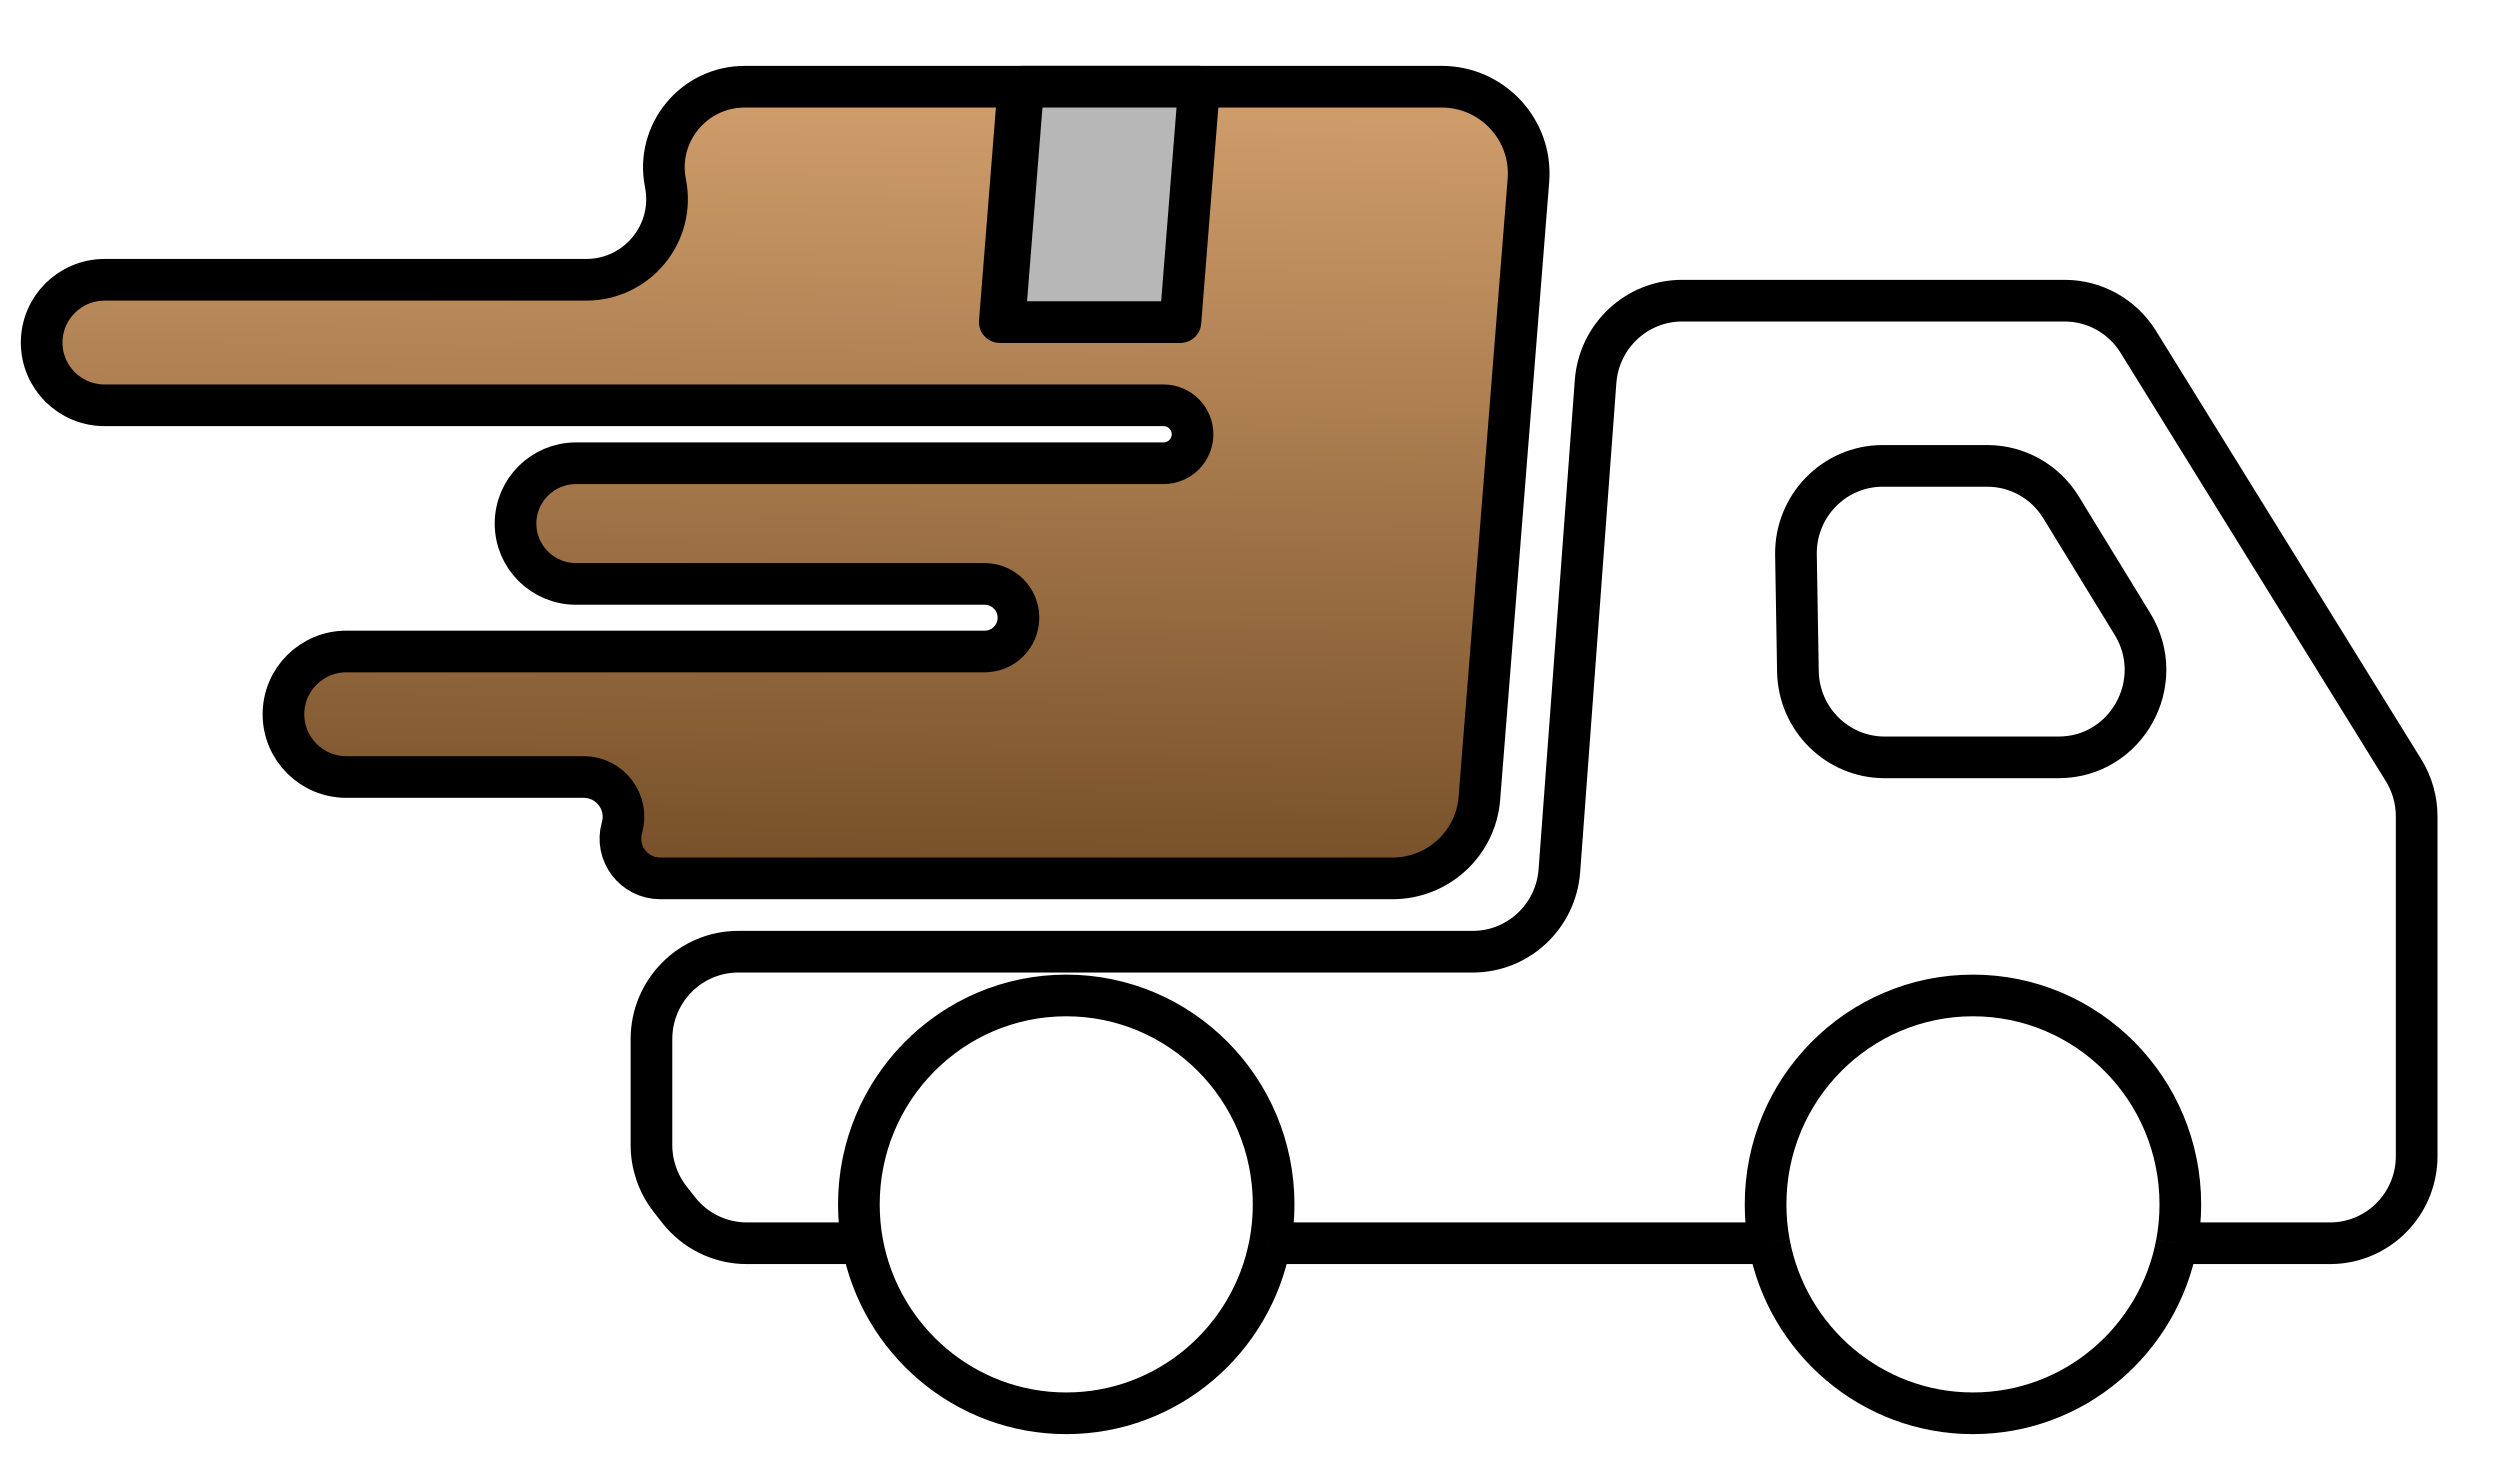 <svg width="60" height="35" viewBox="0 0 60 35" fill="none" xmlns="http://www.w3.org/2000/svg">
<g filter="url(#filter0_d_463_111)">
<path d="M21.698 28.838C22.132 31.161 24.157 32.919 26.59 32.919C29.022 32.919 31.047 31.161 31.481 28.838C31.538 28.535 31.567 28.224 31.567 27.905C31.567 25.136 29.339 22.891 26.59 22.891C23.841 22.891 21.613 25.136 21.613 27.905C21.613 28.224 21.642 28.535 21.698 28.838Z" fill="white"/>
<path d="M48.351 22.891C45.602 22.891 43.374 25.136 43.374 27.905C43.374 28.224 43.403 28.535 43.46 28.838C43.894 31.161 45.919 32.919 48.351 32.919C50.783 32.919 52.808 31.161 53.242 28.838C53.299 28.535 53.328 28.224 53.328 27.905C53.328 25.136 51.1 22.891 48.351 22.891Z" fill="white"/>
<path fill-rule="evenodd" clip-rule="evenodd" d="M43.374 27.905C43.374 25.136 45.602 22.891 48.351 22.891C51.1 22.891 53.328 25.136 53.328 27.905C53.328 28.224 53.299 28.535 53.242 28.838H56.924C57.509 28.838 58.067 28.589 58.46 28.153C58.808 27.768 59 27.267 59 26.747V18.594C59 18.201 58.891 17.817 58.684 17.483L52.319 7.204C51.939 6.59 51.271 6.216 50.552 6.216H41.372C40.281 6.216 39.375 7.063 39.294 8.159L38.425 19.898C38.343 20.994 37.437 21.841 36.347 21.841H18.719C17.568 21.841 16.635 22.781 16.635 23.94V26.479C16.635 26.949 16.792 27.406 17.08 27.776L17.283 28.035C17.678 28.542 18.282 28.838 18.921 28.838H21.698C21.642 28.535 21.613 28.224 21.613 27.905C21.613 25.136 23.841 22.891 26.59 22.891C29.339 22.891 31.567 25.136 31.567 27.905C31.567 28.224 31.538 28.535 31.481 28.838H43.46C43.403 28.535 43.374 28.224 43.374 27.905ZM44.15 15.113L44.103 12.315C44.084 11.142 45.022 10.181 46.187 10.181H48.693C49.416 10.181 50.087 10.558 50.466 11.178L52.179 13.976C53.035 15.375 52.037 17.177 50.406 17.177H46.233C45.096 17.177 44.169 16.259 44.15 15.113Z" fill="white"/>
<path d="M21.698 28.838H18.921C18.282 28.838 17.678 28.542 17.283 28.035L17.08 27.776C16.792 27.406 16.635 26.949 16.635 26.479V23.94C16.635 22.781 17.568 21.841 18.719 21.841H36.347C37.437 21.841 38.343 20.994 38.425 19.898L39.294 8.159C39.375 7.063 40.281 6.216 41.372 6.216H50.552C51.271 6.216 51.939 6.59 52.319 7.204L58.684 17.483C58.891 17.817 59 18.201 59 18.594V26.747C59 27.267 58.808 27.768 58.46 28.153C58.067 28.589 57.509 28.838 56.924 28.838H53.242M21.698 28.838C22.132 31.161 24.157 32.919 26.59 32.919C29.022 32.919 31.047 31.161 31.481 28.838M21.698 28.838C21.642 28.535 21.613 28.224 21.613 27.905C21.613 25.136 23.841 22.891 26.59 22.891C29.339 22.891 31.567 25.136 31.567 27.905C31.567 28.224 31.538 28.535 31.481 28.838M31.481 28.838H43.46M43.46 28.838C43.894 31.161 45.919 32.919 48.351 32.919C50.783 32.919 52.808 31.161 53.242 28.838M43.46 28.838C43.403 28.535 43.374 28.224 43.374 27.905C43.374 25.136 45.602 22.891 48.351 22.891C51.1 22.891 53.328 25.136 53.328 27.905C53.328 28.224 53.299 28.535 53.242 28.838M44.103 12.315L44.15 15.113C44.169 16.259 45.096 17.177 46.233 17.177H50.406C52.037 17.177 53.035 15.375 52.179 13.976L50.466 11.178C50.087 10.558 49.416 10.181 48.693 10.181H46.187C45.022 10.181 44.084 11.142 44.103 12.315Z" stroke="black" stroke-linejoin="round"/>
<path fill-rule="evenodd" clip-rule="evenodd" d="M24.995 6.73L25.443 1.081L18.874 1.081C17.649 1.081 16.731 2.199 16.971 3.398C17.211 4.597 16.293 5.715 15.068 5.715H3.509C2.675 5.715 2 6.39 2 7.221C2 8.053 2.675 8.727 3.509 8.727H28.925C29.309 8.727 29.621 9.039 29.621 9.423C29.621 9.806 29.309 10.118 28.925 10.118H14.824C14.023 10.118 13.373 10.766 13.373 11.566C13.373 12.366 14.023 13.014 14.824 13.014H24.631C25.079 13.014 25.443 13.377 25.443 13.825C25.443 14.273 25.079 14.636 24.631 14.636H9.312C8.478 14.636 7.803 15.31 7.803 16.142C7.803 16.974 8.478 17.648 9.312 17.648H15.008C15.643 17.648 16.101 18.255 15.927 18.865C15.752 19.474 16.211 20.081 16.846 20.081H34.422C35.512 20.081 36.419 19.245 36.505 18.16L37.682 3.331C37.779 2.118 36.819 1.081 35.6 1.081L29.665 1.081L29.216 6.73H24.995Z" fill="url(#paint0_linear_463_111)"/>
<path d="M35.6 1.081C36.819 1.081 37.779 2.118 37.682 3.331L36.505 18.16C36.419 19.245 35.512 20.081 34.422 20.081H16.846C16.211 20.081 15.752 19.474 15.927 18.865C16.101 18.255 15.643 17.648 15.008 17.648H9.312C8.478 17.648 7.803 16.974 7.803 16.142C7.803 15.31 8.478 14.636 9.312 14.636H24.631C25.079 14.636 25.443 14.273 25.443 13.825C25.443 13.377 25.079 13.014 24.631 13.014H14.824C14.023 13.014 13.373 12.366 13.373 11.566C13.373 10.766 14.023 10.118 14.824 10.118H28.925C29.309 10.118 29.621 9.806 29.621 9.423C29.621 9.039 29.309 8.727 28.925 8.727H3.509C2.675 8.727 2 8.053 2 7.221C2 6.39 2.675 5.715 3.509 5.715H15.068C16.293 5.715 17.211 4.597 16.971 3.398C16.731 2.199 17.649 1.081 18.874 1.081M35.6 1.081H27.237M35.6 1.081L29.665 1.081M18.874 1.081H27.237M18.874 1.081L25.443 1.081M27.237 1.081L29.665 1.081M27.237 1.081L25.443 1.081M25.443 1.081L24.995 6.73H29.216L29.665 1.081" stroke="black" stroke-linejoin="round"/>
<path d="M25.108 6.73L25.557 1.081H29.778L29.33 6.73H25.108Z" fill="#B7B7B7" stroke="black" stroke-linejoin="round"/>
</g>
<defs>
<filter id="filter0_d_463_111" x="0.5" y="0.581" width="59" height="33.838" filterUnits="userSpaceOnUse" color-interpolation-filters="sRGB">
<feFlood flood-opacity="0" result="BackgroundImageFix"/>
<feColorMatrix in="SourceAlpha" type="matrix" values="0 0 0 0 0 0 0 0 0 0 0 0 0 0 0 0 0 0 127 0" result="hardAlpha"/>
<feOffset dx="-1" dy="1"/>
<feComposite in2="hardAlpha" operator="out"/>
<feColorMatrix type="matrix" values="0 0 0 0 0 0 0 0 0 0 0 0 0 0 0 0 0 0 0.25 0"/>
<feBlend mode="normal" in2="BackgroundImageFix" result="effect1_dropShadow_463_111"/>
<feBlend mode="normal" in="SourceGraphic" in2="effect1_dropShadow_463_111" result="shape"/>
</filter>
<linearGradient id="paint0_linear_463_111" x1="20.081" y1="1.626" x2="19.847" y2="20.081" gradientUnits="userSpaceOnUse">
<stop stop-color="#CE9C6A"/>
<stop offset="1" stop-color="#764F28"/>
</linearGradient>
</defs>
</svg>
